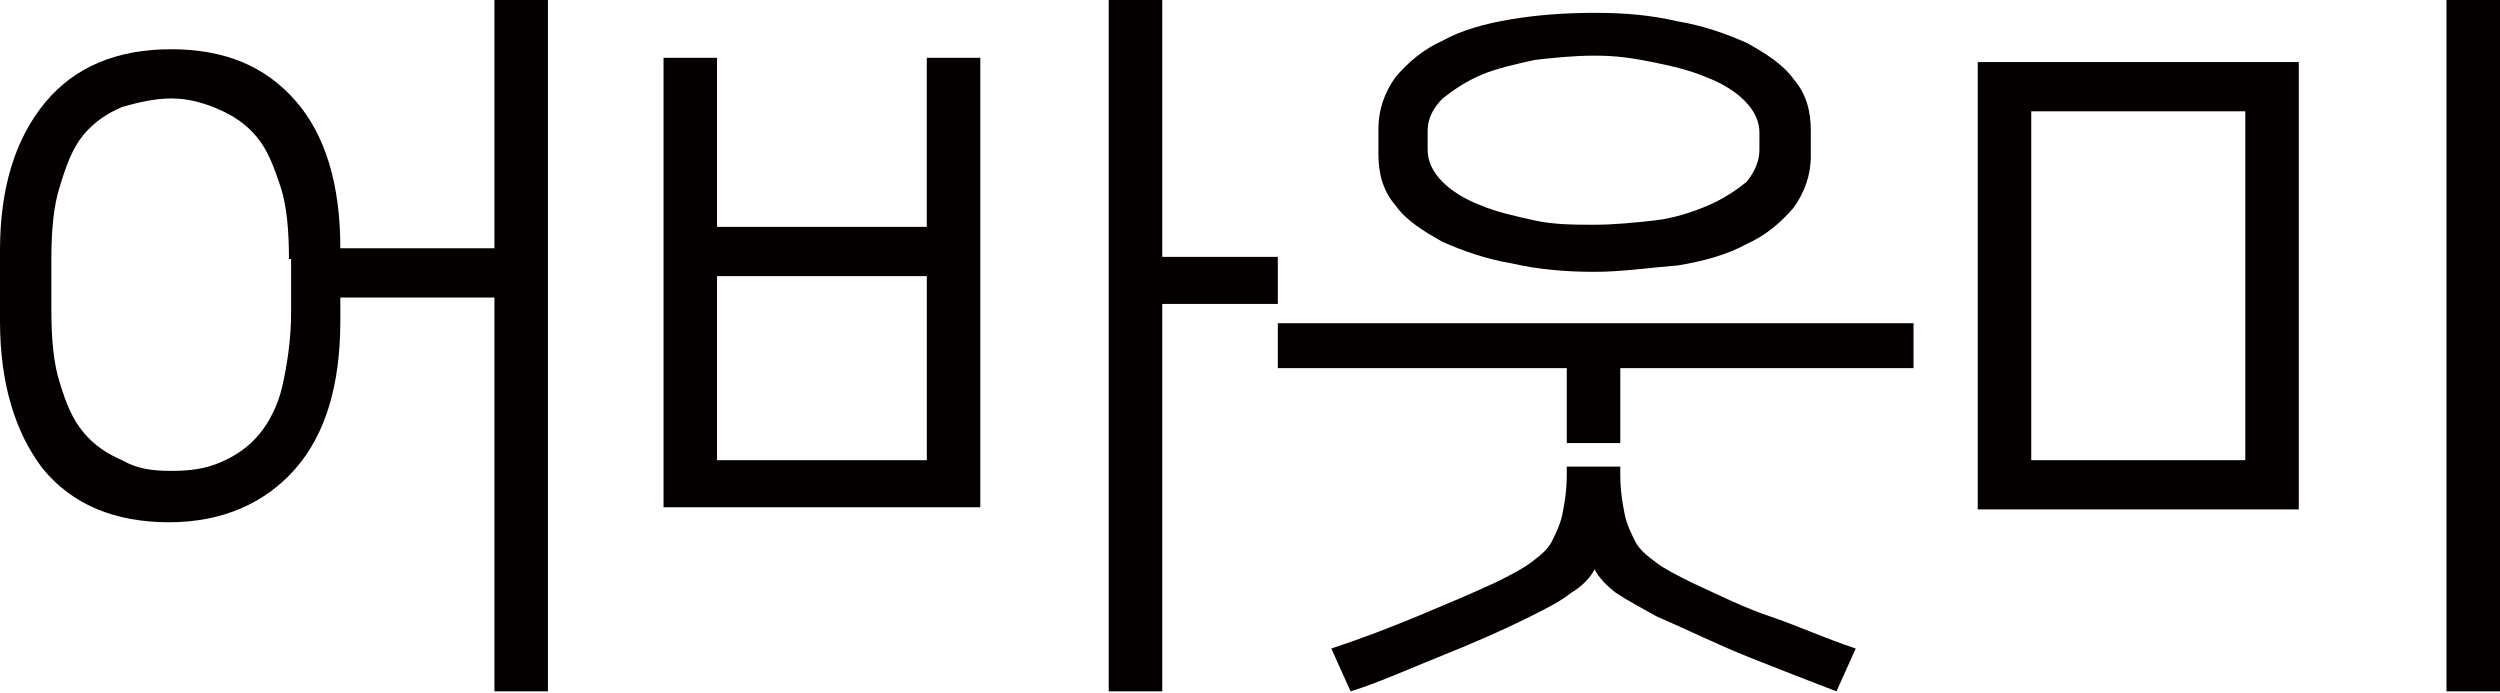 <?xml version="1.0" encoding="utf-8"?>
<!-- Generator: Adobe Illustrator 23.1.0, SVG Export Plug-In . SVG Version: 6.00 Build 0)  -->
<svg version="1.1" id="Layer_1" xmlns="http://www.w3.org/2000/svg" xmlns:xlink="http://www.w3.org/1999/xlink" x="0px" y="0px"
	 viewBox="0 0 116.8 32.4" style="enable-background:new 0 0 116.8 32.4;" xml:space="preserve">
<style type="text/css">
	.st0{fill:#040000;}
</style>
<g>
	<path class="st0" d="M25.6,32.3h-2.5V13.9h-7.2V15c0,3-0.7,5.3-2.1,6.9c-1.4,1.6-3.4,2.5-5.9,2.5c-2.5,0-4.5-0.8-5.9-2.5
		C0.7,20.2,0,17.9,0,15v-3.3c0-2.9,0.7-5.2,2.1-6.9C3.5,3.1,5.5,2.3,8,2.3c2.5,0,4.4,0.8,5.8,2.4c1.4,1.6,2.1,3.9,2.1,6.9h7.2V0h2.5
		V32.3z M13.5,12.1c0-1.3-0.1-2.5-0.4-3.4c-0.3-0.9-0.6-1.7-1.1-2.3c-0.5-0.6-1.1-1-1.8-1.3C9.5,4.8,8.8,4.6,8,4.6S6.4,4.8,5.7,5
		C5,5.3,4.4,5.7,3.9,6.3S3.1,7.7,2.8,8.7c-0.3,0.9-0.4,2.1-0.4,3.4v2.4c0,1.3,0.1,2.5,0.4,3.4c0.3,1,0.6,1.7,1.1,2.3
		c0.5,0.6,1.1,1,1.8,1.3C6.4,21.9,7.1,22,8,22s1.6-0.1,2.3-0.4c0.7-0.3,1.3-0.7,1.8-1.3c0.5-0.6,0.9-1.4,1.1-2.3s0.4-2.1,0.4-3.4
		V12.1z"/>
	<path class="st0" d="M45.7,23.7H31v-21h2.5v7.9h9.8V2.7h2.5V23.7z M33.5,21.5h9.8v-8.6h-9.8V21.5z M54.3,12h5.4v2.2h-5.4v18.1h-2.5
		V0h2.5V12z"/>
	<path class="st0" d="M89.4,15.1v2.1H75.7v3.5h-2.5v-3.5H59.7v-2.1H89.4z M74.5,26.6c-0.2,0.4-0.6,0.8-1.1,1.1
		c-0.5,0.4-1.1,0.7-1.9,1.1c-1.4,0.7-2.8,1.3-4.3,1.9c-1.5,0.6-2.8,1.2-4.1,1.6l-0.9-2c1.5-0.5,2.8-1,4-1.5s2.4-1,3.7-1.6
		c0.6-0.3,1.2-0.6,1.6-0.9c0.4-0.3,0.8-0.6,1-1c0.2-0.4,0.4-0.8,0.5-1.3c0.1-0.5,0.2-1.1,0.2-1.8v-0.4h2.5v0.4
		c0,0.7,0.1,1.3,0.2,1.8c0.1,0.5,0.3,0.9,0.5,1.3c0.2,0.4,0.6,0.7,1,1c0.4,0.3,1,0.6,1.6,0.9c1.3,0.6,2.5,1.2,3.7,1.6s2.5,1,4,1.5
		l-0.9,2c-1.3-0.5-2.6-1-4.1-1.6c-1.5-0.6-2.9-1.3-4.3-1.9c-0.7-0.4-1.3-0.7-1.9-1.1C75.1,27.4,74.7,27,74.5,26.6z M74.5,12.7
		c-1.3,0-2.6-0.1-3.9-0.4c-1.2-0.2-2.3-0.6-3.2-1c-0.9-0.5-1.7-1-2.2-1.7c-0.6-0.7-0.8-1.5-0.8-2.4V6c0-0.9,0.3-1.7,0.8-2.4
		c0.6-0.7,1.3-1.3,2.2-1.7c0.9-0.5,2-0.8,3.2-1c1.2-0.2,2.5-0.3,3.9-0.3s2.6,0.1,3.9,0.4c1.2,0.2,2.3,0.6,3.2,1
		c0.9,0.5,1.7,1,2.2,1.7c0.6,0.7,0.8,1.5,0.8,2.4v1.2c0,0.9-0.3,1.7-0.8,2.4c-0.6,0.7-1.3,1.3-2.2,1.7c-0.9,0.5-2,0.8-3.2,1
		C77.1,12.5,75.8,12.7,74.5,12.7z M74.5,2.6c-1,0-1.9,0.1-2.8,0.2c-0.9,0.2-1.8,0.4-2.5,0.7c-0.7,0.3-1.3,0.7-1.8,1.1
		c-0.4,0.4-0.7,0.9-0.7,1.5V7c0,0.5,0.2,1,0.7,1.5c0.4,0.4,1,0.8,1.8,1.1c0.7,0.3,1.6,0.5,2.5,0.7c0.9,0.2,1.9,0.2,2.8,0.2
		s1.9-0.1,2.8-0.2s1.8-0.4,2.5-0.7c0.7-0.3,1.3-0.7,1.8-1.1C82,8,82.2,7.5,82.2,7V6.2c0-0.5-0.2-1-0.7-1.5c-0.4-0.4-1-0.8-1.8-1.1
		c-0.7-0.3-1.5-0.5-2.5-0.7S75.5,2.6,74.5,2.6z"/>
	<path class="st0" d="M107.4,2.9v20.9h-15V2.9H107.4z M104.9,5.2h-10v16.3h10V5.2z M116.8,32.3h-2.5V0h2.5V32.3z"/>
</g>
</svg>
